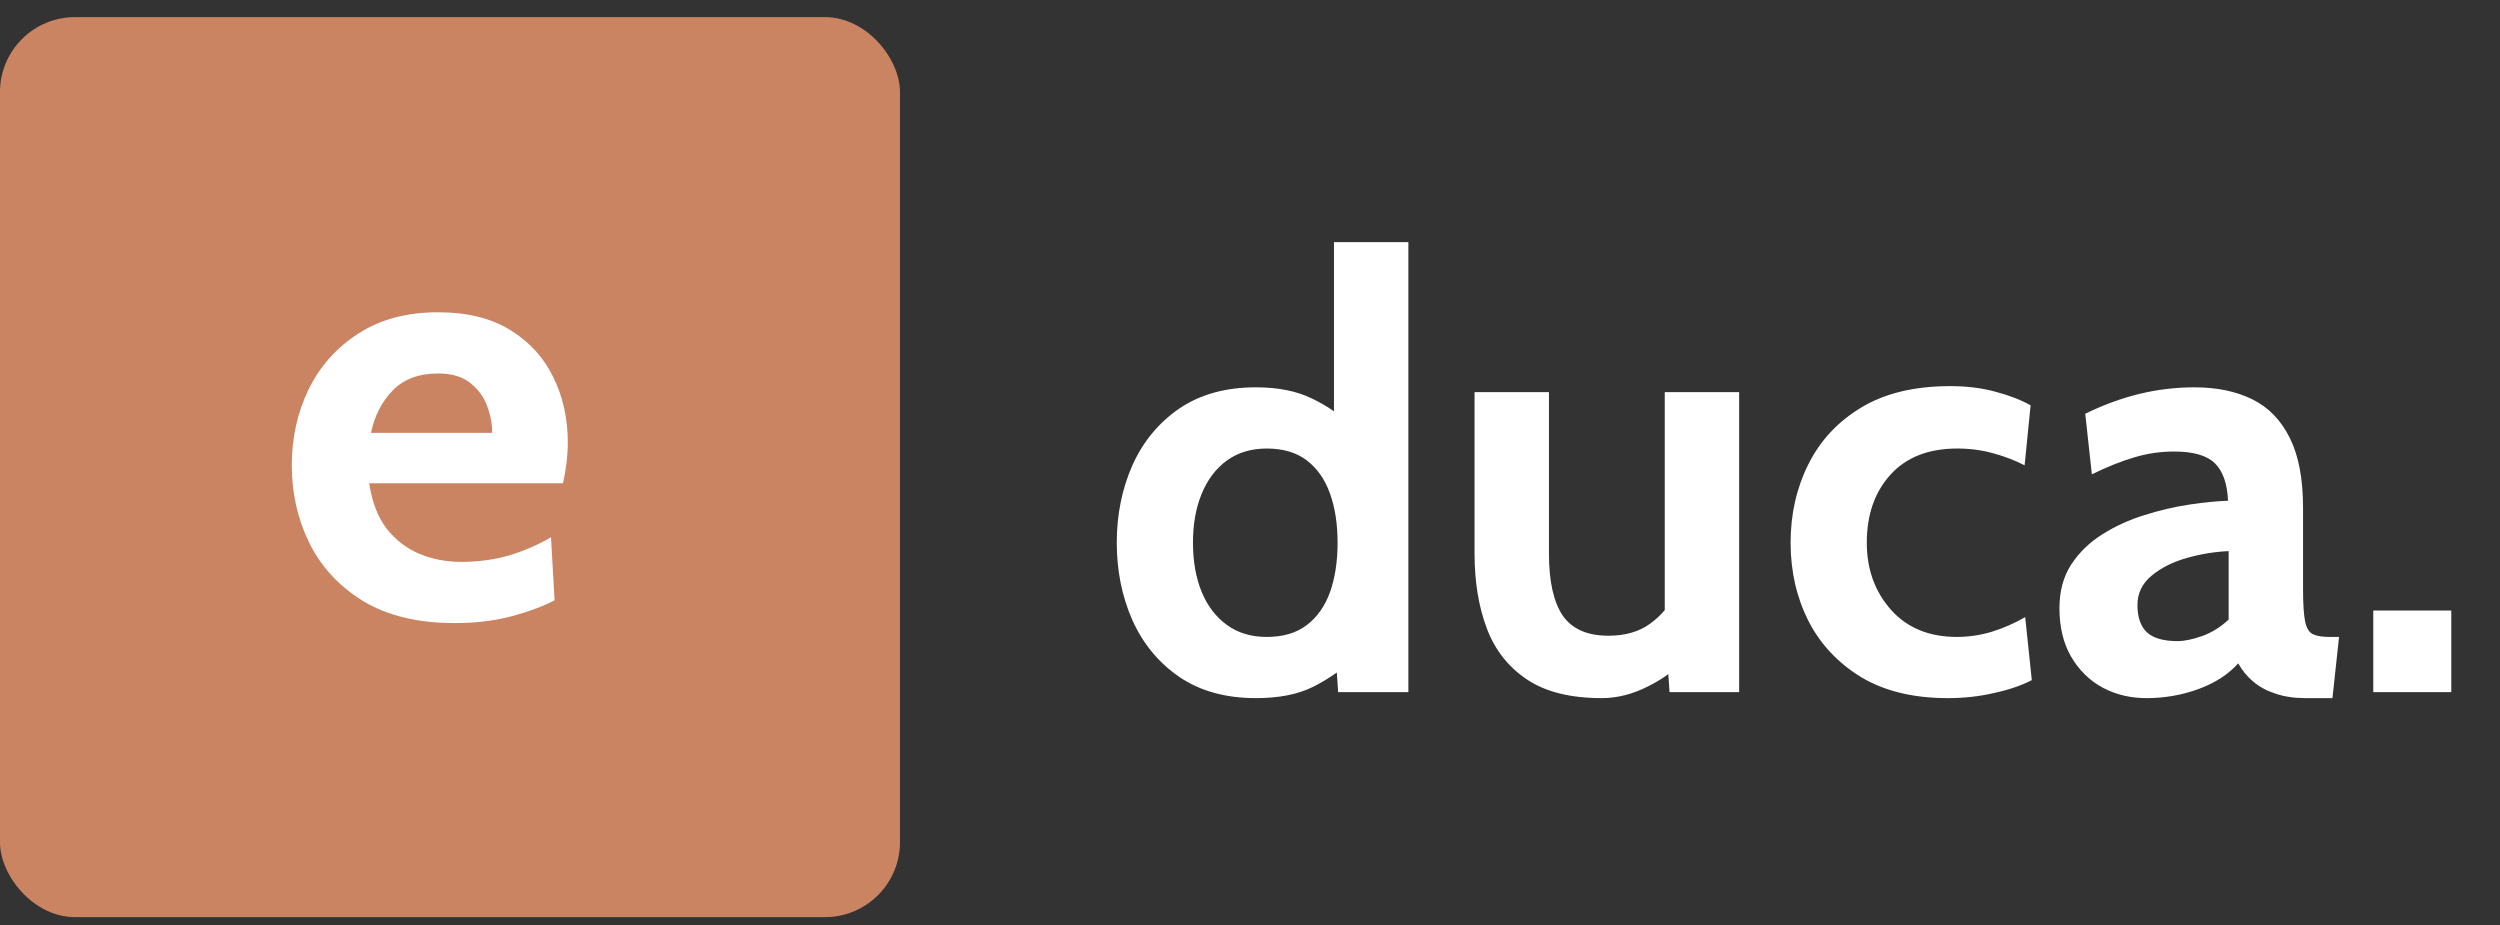 <svg width="100" height="37" viewBox="0 0 100 37" fill="none" xmlns="http://www.w3.org/2000/svg">
<rect x="0" y="0" width="100" height="37" fill="#333333" stroke="none"/>
<path d="M50.239 27.925C49.023 27.925 47.999 27.641 47.167 27.073C46.343 26.505 45.719 25.749 45.295 24.805C44.879 23.861 44.671 22.829 44.671 21.709C44.671 20.589 44.879 19.557 45.295 18.613C45.719 17.669 46.343 16.913 47.167 16.345C47.999 15.777 49.023 15.493 50.239 15.493C51.119 15.493 51.863 15.641 52.471 15.937C53.079 16.225 53.615 16.597 54.079 17.053L53.359 17.677V9.685H56.335V27.685H53.527L53.383 25.645L54.247 26.269C53.687 26.781 53.107 27.185 52.507 27.481C51.907 27.777 51.151 27.925 50.239 27.925ZM50.671 25.477C51.327 25.477 51.863 25.317 52.279 24.997C52.695 24.677 53.003 24.237 53.203 23.677C53.403 23.109 53.503 22.453 53.503 21.709C53.503 20.965 53.403 20.313 53.203 19.753C53.003 19.185 52.695 18.741 52.279 18.421C51.863 18.101 51.327 17.941 50.671 17.941C50.047 17.941 49.515 18.101 49.075 18.421C48.635 18.741 48.299 19.185 48.067 19.753C47.835 20.313 47.719 20.965 47.719 21.709C47.719 22.453 47.835 23.109 48.067 23.677C48.299 24.237 48.635 24.677 49.075 24.997C49.515 25.317 50.047 25.477 50.671 25.477ZM64.07 27.925C62.822 27.925 61.826 27.677 61.082 27.181C60.338 26.685 59.802 26.005 59.474 25.141C59.146 24.269 58.982 23.269 58.982 22.141V15.685H61.958V22.141C61.958 23.253 62.142 24.081 62.51 24.625C62.886 25.161 63.494 25.429 64.334 25.429C65.006 25.429 65.562 25.269 66.002 24.949C66.45 24.629 66.822 24.181 67.118 23.605L66.59 25.117V15.685H69.566V27.685H66.782L66.638 25.597L67.286 26.437C66.998 26.805 66.542 27.145 65.918 27.457C65.302 27.769 64.686 27.925 64.07 27.925ZM77.912 27.925C76.536 27.925 75.38 27.645 74.444 27.085C73.516 26.517 72.812 25.765 72.332 24.829C71.86 23.885 71.624 22.845 71.624 21.709C71.624 20.565 71.86 19.521 72.332 18.577C72.804 17.625 73.512 16.865 74.456 16.297C75.4 15.729 76.584 15.445 78.008 15.445C78.68 15.445 79.288 15.521 79.832 15.673C80.376 15.817 80.84 15.997 81.224 16.213L80.984 18.613C80.616 18.421 80.2 18.261 79.736 18.133C79.28 18.005 78.8 17.941 78.296 17.941C77.144 17.941 76.252 18.289 75.62 18.985C74.988 19.681 74.672 20.589 74.672 21.709C74.672 22.773 74.996 23.669 75.644 24.397C76.292 25.117 77.168 25.477 78.272 25.477C78.744 25.477 79.208 25.409 79.664 25.273C80.128 25.129 80.576 24.933 81.008 24.685L81.272 27.205C80.856 27.421 80.352 27.593 79.76 27.721C79.176 27.857 78.56 27.925 77.912 27.925ZM85.858 27.925C85.218 27.925 84.634 27.785 84.106 27.505C83.578 27.217 83.158 26.805 82.846 26.269C82.534 25.733 82.378 25.085 82.378 24.325C82.378 23.645 82.534 23.065 82.846 22.585C83.166 22.097 83.582 21.693 84.094 21.373C84.614 21.045 85.174 20.789 85.774 20.605C86.382 20.413 86.978 20.273 87.562 20.185C88.154 20.097 88.674 20.045 89.122 20.029C89.09 19.341 88.914 18.841 88.594 18.529C88.274 18.217 87.73 18.061 86.962 18.061C86.426 18.061 85.902 18.137 85.39 18.289C84.886 18.433 84.314 18.661 83.674 18.973L83.41 16.549C84.13 16.197 84.85 15.933 85.57 15.757C86.298 15.581 87.034 15.493 87.778 15.493C88.674 15.493 89.446 15.653 90.094 15.973C90.742 16.293 91.242 16.809 91.594 17.521C91.946 18.225 92.122 19.157 92.122 20.317V23.557C92.122 24.157 92.15 24.593 92.206 24.865C92.262 25.129 92.366 25.297 92.518 25.369C92.67 25.441 92.89 25.477 93.178 25.477H93.562L93.298 27.925H92.218C91.77 27.925 91.37 27.865 91.018 27.745C90.674 27.633 90.378 27.473 90.13 27.265C89.882 27.057 89.682 26.813 89.53 26.533C89.138 26.973 88.606 27.317 87.934 27.565C87.27 27.805 86.578 27.925 85.858 27.925ZM87.106 25.645C87.37 25.645 87.698 25.577 88.09 25.441C88.482 25.297 88.834 25.077 89.146 24.781V22.045C88.586 22.069 88.026 22.161 87.466 22.321C86.906 22.481 86.438 22.717 86.062 23.029C85.686 23.341 85.498 23.733 85.498 24.205C85.498 24.693 85.626 25.057 85.882 25.297C86.138 25.529 86.546 25.645 87.106 25.645ZM94.931 27.685V24.421H98.051V27.685H94.931Z" fill="white"/>
<rect x="-0.001" y="0.685" width="36" height="36" rx="3" fill="#CB8461"/>
<path d="M18.175 24.923C16.727 24.923 15.52 24.635 14.552 24.059C13.591 23.475 12.871 22.707 12.392 21.755C11.912 20.795 11.671 19.747 11.671 18.611C11.671 17.515 11.896 16.503 12.344 15.575C12.8 14.647 13.463 13.903 14.335 13.343C15.207 12.775 16.271 12.491 17.527 12.491C18.68 12.491 19.64 12.727 20.407 13.199C21.175 13.671 21.752 14.303 22.136 15.095C22.52 15.879 22.712 16.747 22.712 17.699C22.712 17.963 22.695 18.231 22.663 18.503C22.631 18.767 22.584 19.043 22.52 19.331H14.768C14.88 20.075 15.111 20.679 15.463 21.143C15.823 21.599 16.259 21.935 16.771 22.151C17.291 22.367 17.848 22.475 18.439 22.475C19.136 22.475 19.784 22.387 20.384 22.211C20.983 22.027 21.535 21.787 22.04 21.491L22.183 24.011C21.727 24.251 21.16 24.463 20.48 24.647C19.799 24.831 19.032 24.923 18.175 24.923ZM14.839 17.315H19.688C19.688 16.955 19.619 16.595 19.483 16.235C19.348 15.867 19.119 15.559 18.799 15.311C18.488 15.063 18.064 14.939 17.527 14.939C16.759 14.939 16.155 15.163 15.716 15.611C15.275 16.059 14.983 16.627 14.839 17.315Z" fill="white"/>
</svg>

